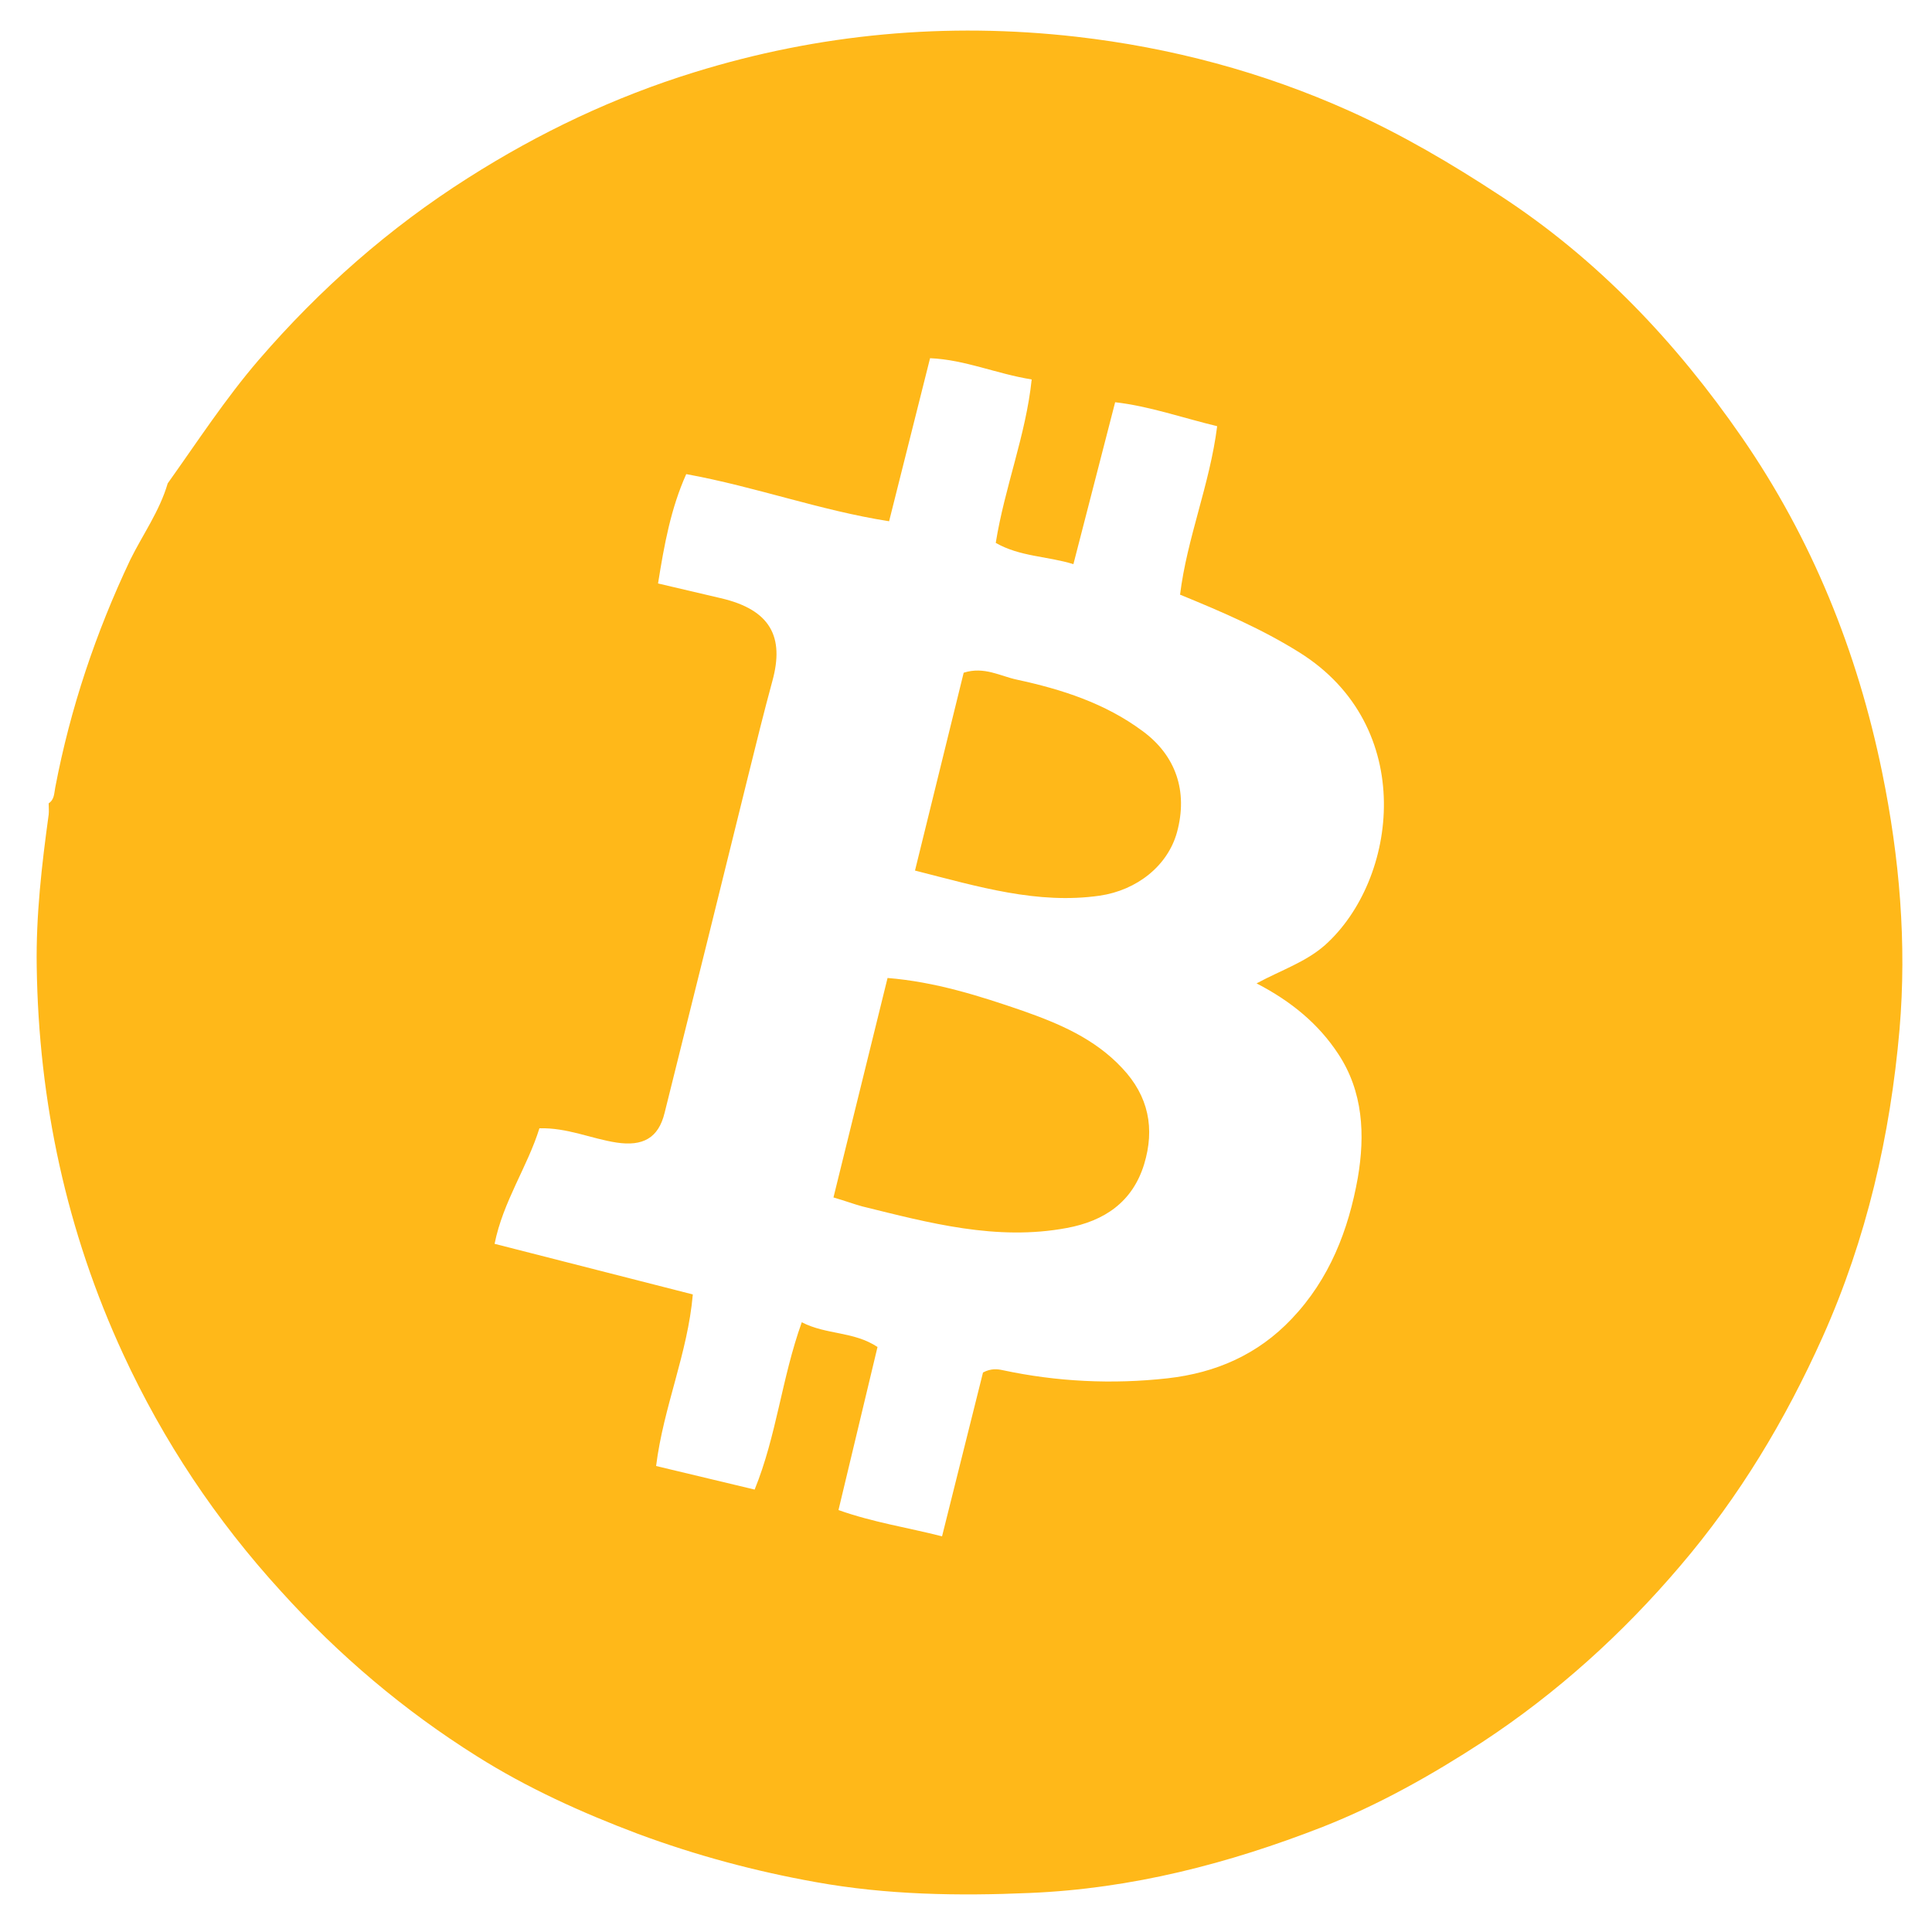 <svg xmlns="http://www.w3.org/2000/svg" xmlns:xlink="http://www.w3.org/1999/xlink" width="1080" zoomAndPan="magnify" viewBox="0 0 810 810" height="1080" preserveAspectRatio="xMidYMid meet" version="1.0"><path fill="#ffb819" d="M 70.309 202.66 C 82.781 185.168 94.445 167.184 108.539 150.82 C 134.137 121.176 163.133 95.578 196.344 74.52 C 226.152 55.566 257.578 40.66 291.113 30.293 C 343.441 14.094 396.898 9.234 451.172 15.391 C 490.859 19.926 529.254 30.133 565.703 46.492 C 587.734 56.375 608.633 68.688 628.883 81.973 C 669.871 108.703 702.758 143.531 730.297 183.383 C 759.617 225.828 778.734 273.133 789.102 323.84 C 796.391 359.477 799.469 395.441 796.391 431.566 C 792.504 476.117 782.621 519.211 764.152 560.52 C 748.441 595.512 729.16 627.59 704.375 656.586 C 680.238 684.938 652.859 709.723 621.594 730.297 C 600.211 744.227 578.016 756.703 554.527 765.938 C 515.16 781.324 474.496 791.855 431.73 793.637 C 401.762 794.934 371.789 794.449 342.145 789.102 C 316.711 784.566 291.926 777.926 267.461 768.852 C 243.809 759.941 220.969 749.574 199.906 736.289 C 169.453 717.176 142.074 694.008 117.773 667.117 C 90.559 637.309 68.527 604.262 51.68 567.809 C 27.863 516.293 16.199 461.863 15.391 405.16 C 15.066 383.777 17.496 362.719 20.41 341.496 C 20.574 340.039 20.41 338.418 20.41 336.797 C 22.844 335.18 22.68 332.586 23.164 330.156 C 29.484 296.945 40.176 265.195 54.594 234.738 C 59.777 224.207 66.906 214.324 70.309 202.66 M 526.824 412.289 C 537.355 406.621 547.398 403.379 555.496 396.254 C 586.117 368.875 594.379 304.398 544.645 273.457 C 529.094 263.734 512.566 256.609 494.746 249.316 C 497.664 225.504 507.223 203.148 510.301 178.688 C 495.559 175.121 481.789 170.262 467.531 168.641 L 450.035 236.52 C 439.02 233.117 427.68 233.441 417.473 227.609 C 421.199 204.281 430.109 182.41 432.539 159.086 C 417.473 156.652 404.676 150.82 389.934 150.176 L 372.762 218.539 C 343.766 214.004 317.035 204.121 287.711 198.773 C 281.23 213.191 278.477 228.422 275.887 244.621 C 285.445 246.887 293.707 248.832 302.129 250.777 C 323.191 255.637 328.859 267.137 323.84 285.445 C 320.273 298.566 317.035 311.688 313.793 324.809 C 302.129 372.113 290.465 419.258 278.641 466.559 C 276.047 477.254 269.406 480.652 258.551 479.035 C 247.859 477.414 237.816 472.715 226.152 473.039 C 221.129 489.238 210.926 503.656 207.359 521.477 L 290.465 542.699 C 288.359 567.324 278.152 589.844 275.074 614.629 L 316.387 624.512 C 325.621 601.828 327.727 577.855 336.148 554.363 C 346.52 559.711 357.859 558.09 367.902 564.73 L 351.539 633.098 C 366.121 638.281 380.375 640.387 394.957 644.113 L 412.129 575.426 C 415.531 573.641 418.121 573.965 420.391 574.453 C 443.07 579.312 466.398 580.445 489.562 577.855 C 509.652 575.586 527.309 567.973 541.566 552.906 C 557.441 536.219 565.379 515.645 569.27 493.777 C 572.348 475.793 571.535 457.648 561.008 441.773 C 552.906 429.461 541.566 419.902 526.824 412.289 M 361.422 505.766 C 389.609 512.73 417.797 520.344 447.281 514.836 C 462.996 511.922 474.82 503.98 479.684 488.105 C 484.219 473.203 481.625 459.594 470.449 447.77 C 458.945 435.457 444.043 429.137 428.812 423.793 C 410.508 417.473 392.039 411.641 372.113 410.023 L 349.434 502.039 C 354.457 503.496 357.859 504.793 361.422 505.766 M 461.051 375.516 C 476.605 373.246 489.562 363.043 493.453 348.949 C 498.148 331.777 492.965 316.711 479.035 306.504 C 463.32 294.84 445.176 289.008 426.383 284.957 C 419.418 283.5 412.613 279.289 404.027 282.043 L 383.617 364.984 C 410.348 371.789 434.969 379.242 461.051 375.516 " fill-opacity="1" fill-rule="nonzero"/></svg>
